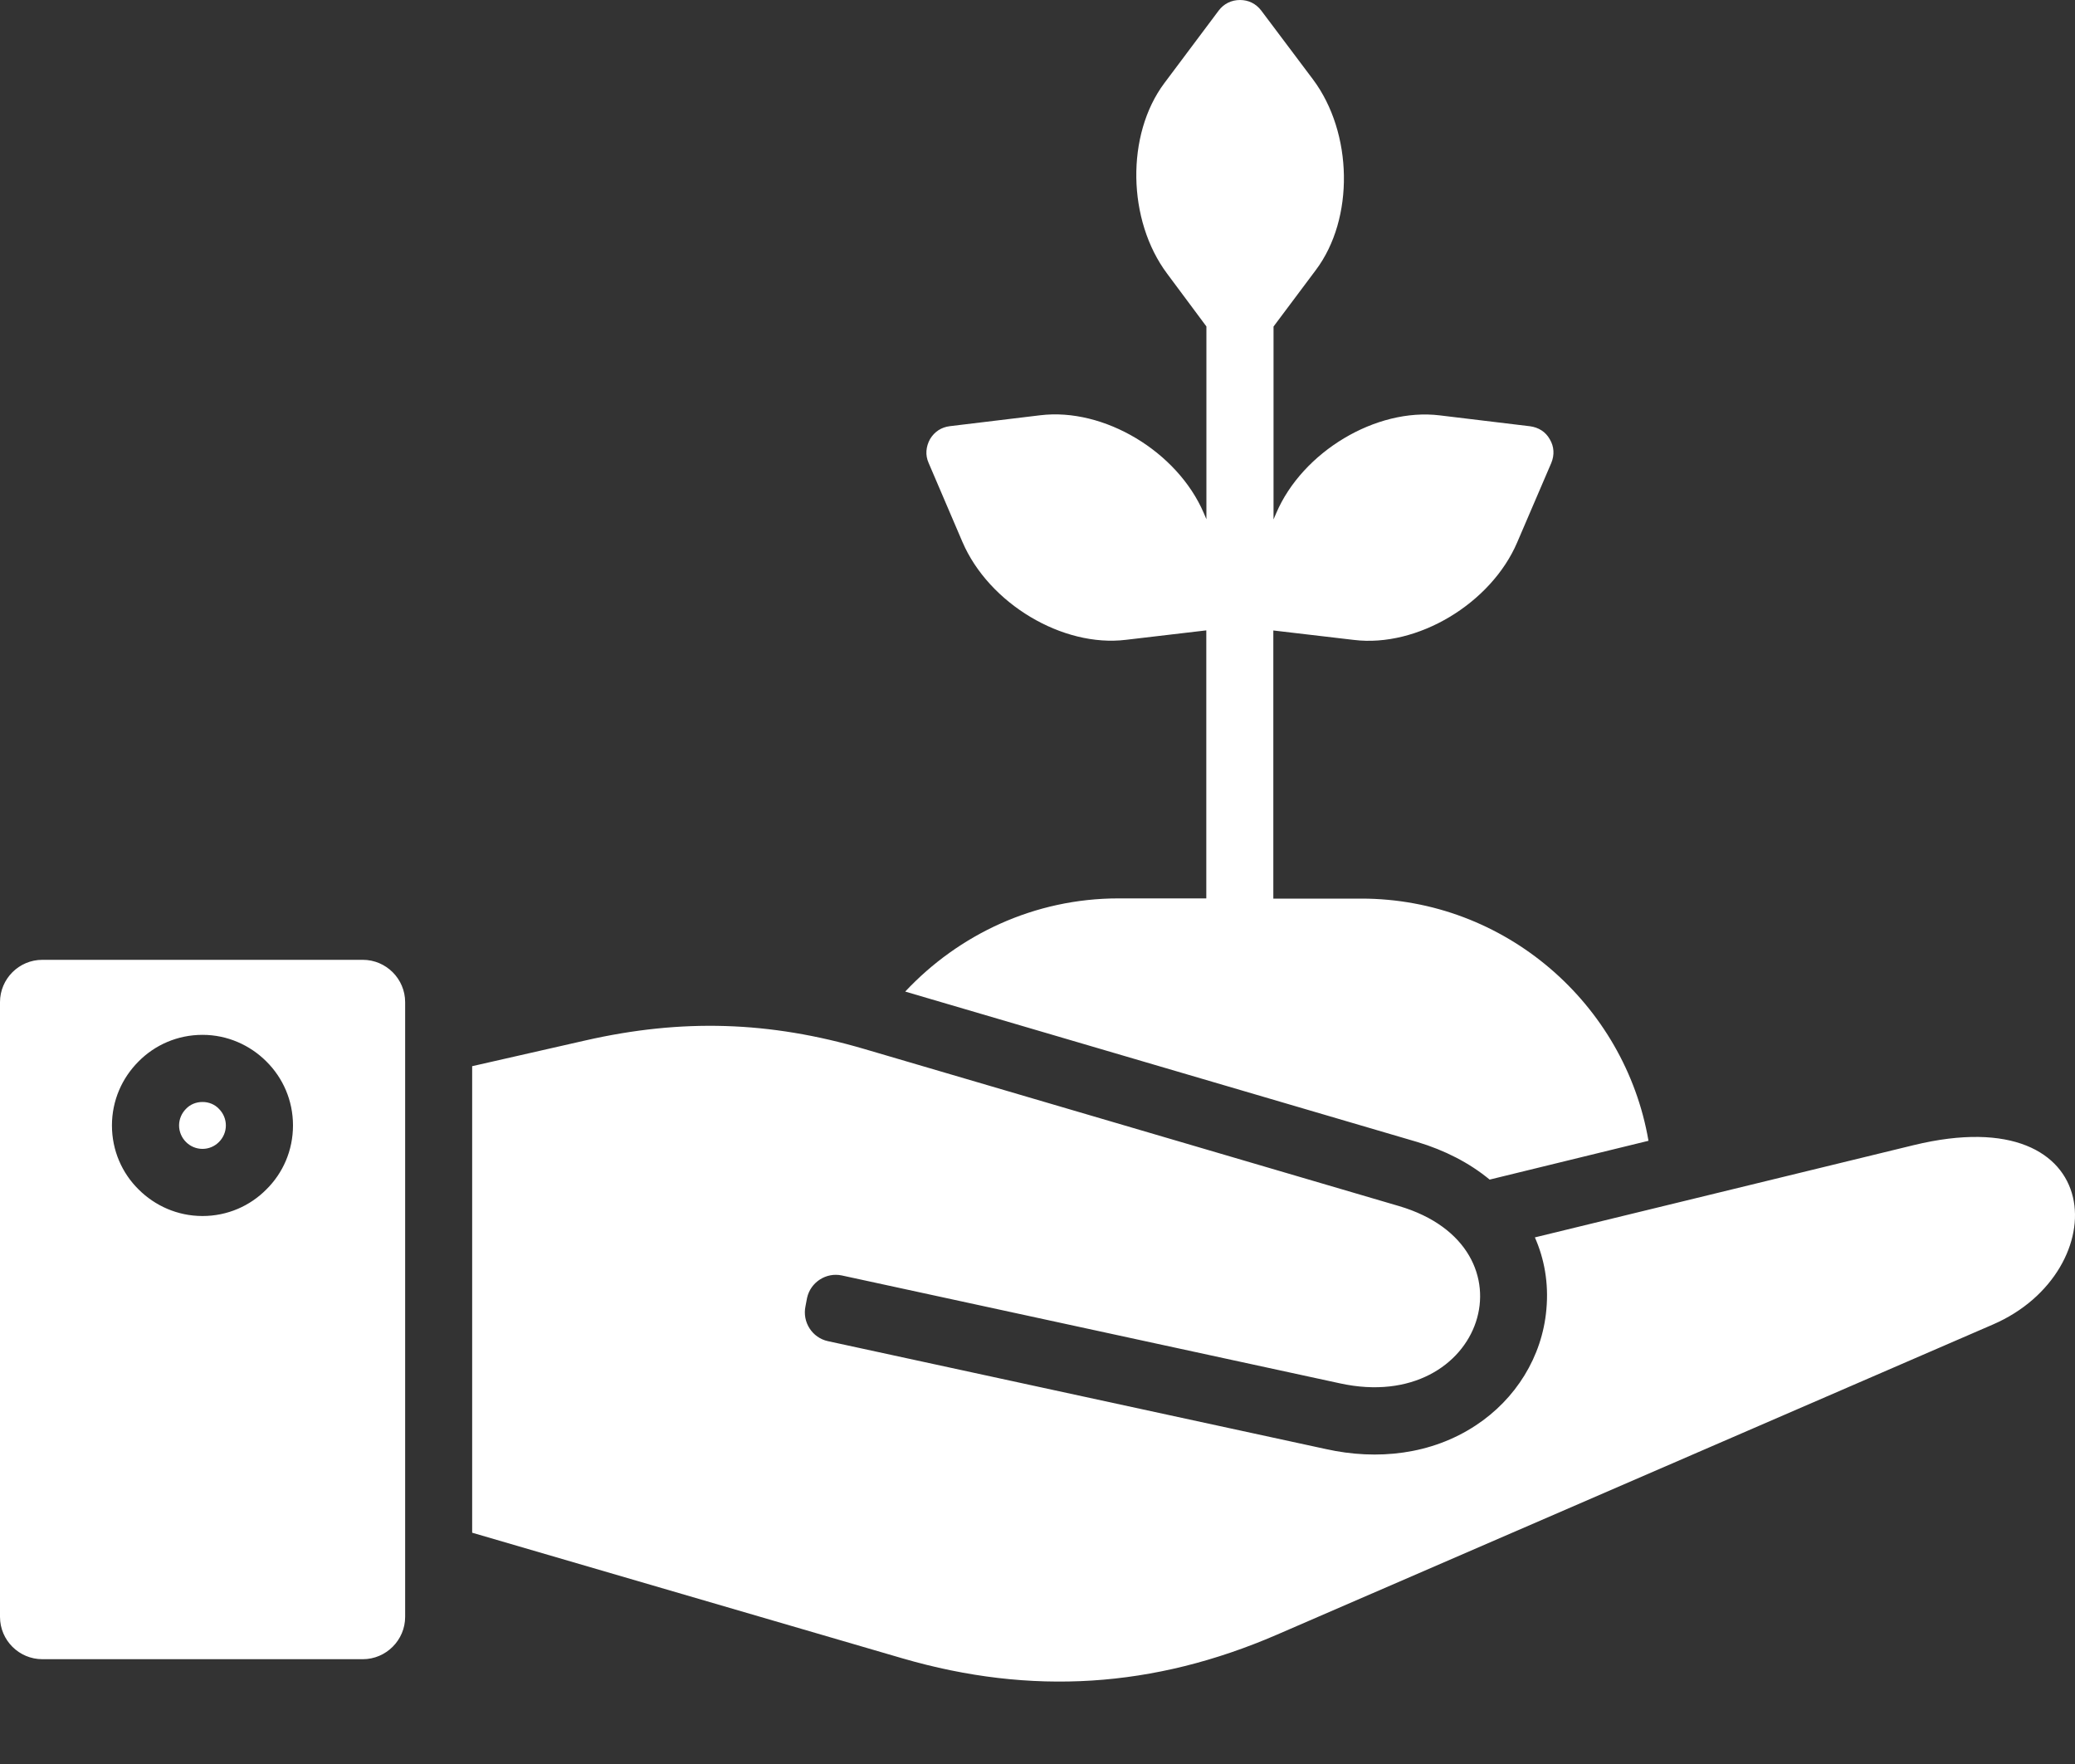<svg width="20" height="17" viewBox="0 0 20 17" fill="none" xmlns="http://www.w3.org/2000/svg">
<rect x="0" y="0" width="20" height="17" fill="#333333" stroke="none"/>
<path fill-rule="evenodd" clip-rule="evenodd" d="M2.111 10.687C2.151 10.727 2.177 10.784 2.177 10.846C2.177 10.908 2.151 10.965 2.111 11.005C2.071 11.046 2.014 11.072 1.952 11.072C1.889 11.072 1.832 11.046 1.792 11.005C1.752 10.965 1.726 10.908 1.726 10.846C1.726 10.784 1.752 10.727 1.792 10.687C1.832 10.644 1.889 10.62 1.952 10.62C2.014 10.62 2.071 10.644 2.111 10.687ZM3.905 9.658V15.582C3.905 15.806 3.721 15.99 3.497 15.99H0.408C0.184 15.99 0 15.808 0 15.582V9.658C0 9.434 0.182 9.25 0.408 9.25H3.497C3.722 9.25 3.905 9.434 3.905 9.658ZM2.824 10.846C2.824 10.605 2.727 10.388 2.568 10.23C2.41 10.072 2.192 9.973 1.952 9.973C1.711 9.973 1.493 10.07 1.335 10.23C1.177 10.388 1.079 10.605 1.079 10.846C1.079 11.087 1.176 11.305 1.335 11.462C1.493 11.62 1.711 11.719 1.952 11.719C2.192 11.719 2.41 11.622 2.568 11.462C2.727 11.305 2.824 11.087 2.824 10.846ZM18.445 11.036L14.794 11.925C14.885 12.131 14.928 12.364 14.905 12.618C14.865 13.076 14.609 13.484 14.224 13.737C13.796 14.019 13.275 14.075 12.78 13.965L7.98 12.925C7.828 12.892 7.731 12.741 7.764 12.587L7.779 12.508C7.812 12.357 7.963 12.259 8.115 12.292L12.917 13.332C14.301 13.633 14.834 12.021 13.484 11.623L8.333 10.11C7.417 9.841 6.573 9.815 5.642 10.027L4.551 10.275V14.771L8.699 15.982C9.941 16.343 11.121 16.267 12.307 15.754L19.21 12.764C20.386 12.255 20.342 10.575 18.445 11.036ZM14.358 11.368L15.889 10.994C15.662 9.673 14.505 8.66 13.121 8.66H12.273V6.076L13.049 6.167C13.662 6.242 14.372 5.816 14.624 5.226L14.952 4.462C14.984 4.385 14.98 4.304 14.938 4.234C14.898 4.161 14.829 4.119 14.748 4.108L13.877 4.003C13.263 3.928 12.554 4.354 12.301 4.945L12.275 5.006V3.147L12.683 2.602C13.055 2.107 13.041 1.281 12.655 0.765L12.156 0.101C12.105 0.035 12.034 0 11.952 0C11.869 0 11.796 0.036 11.747 0.101L11.222 0.802C10.852 1.297 10.864 2.123 11.25 2.638L11.628 3.146V5.004L11.602 4.943C11.347 4.351 10.64 3.927 10.026 4.002L9.156 4.107C9.073 4.117 9.007 4.16 8.964 4.232C8.924 4.305 8.917 4.386 8.95 4.46L9.277 5.224C9.532 5.816 10.241 6.241 10.853 6.166L11.627 6.075V8.658H10.78C9.972 8.658 9.24 9.006 8.725 9.556L13.662 11.006C13.924 11.085 14.162 11.206 14.358 11.368Z" fill="white"/>
</svg>
